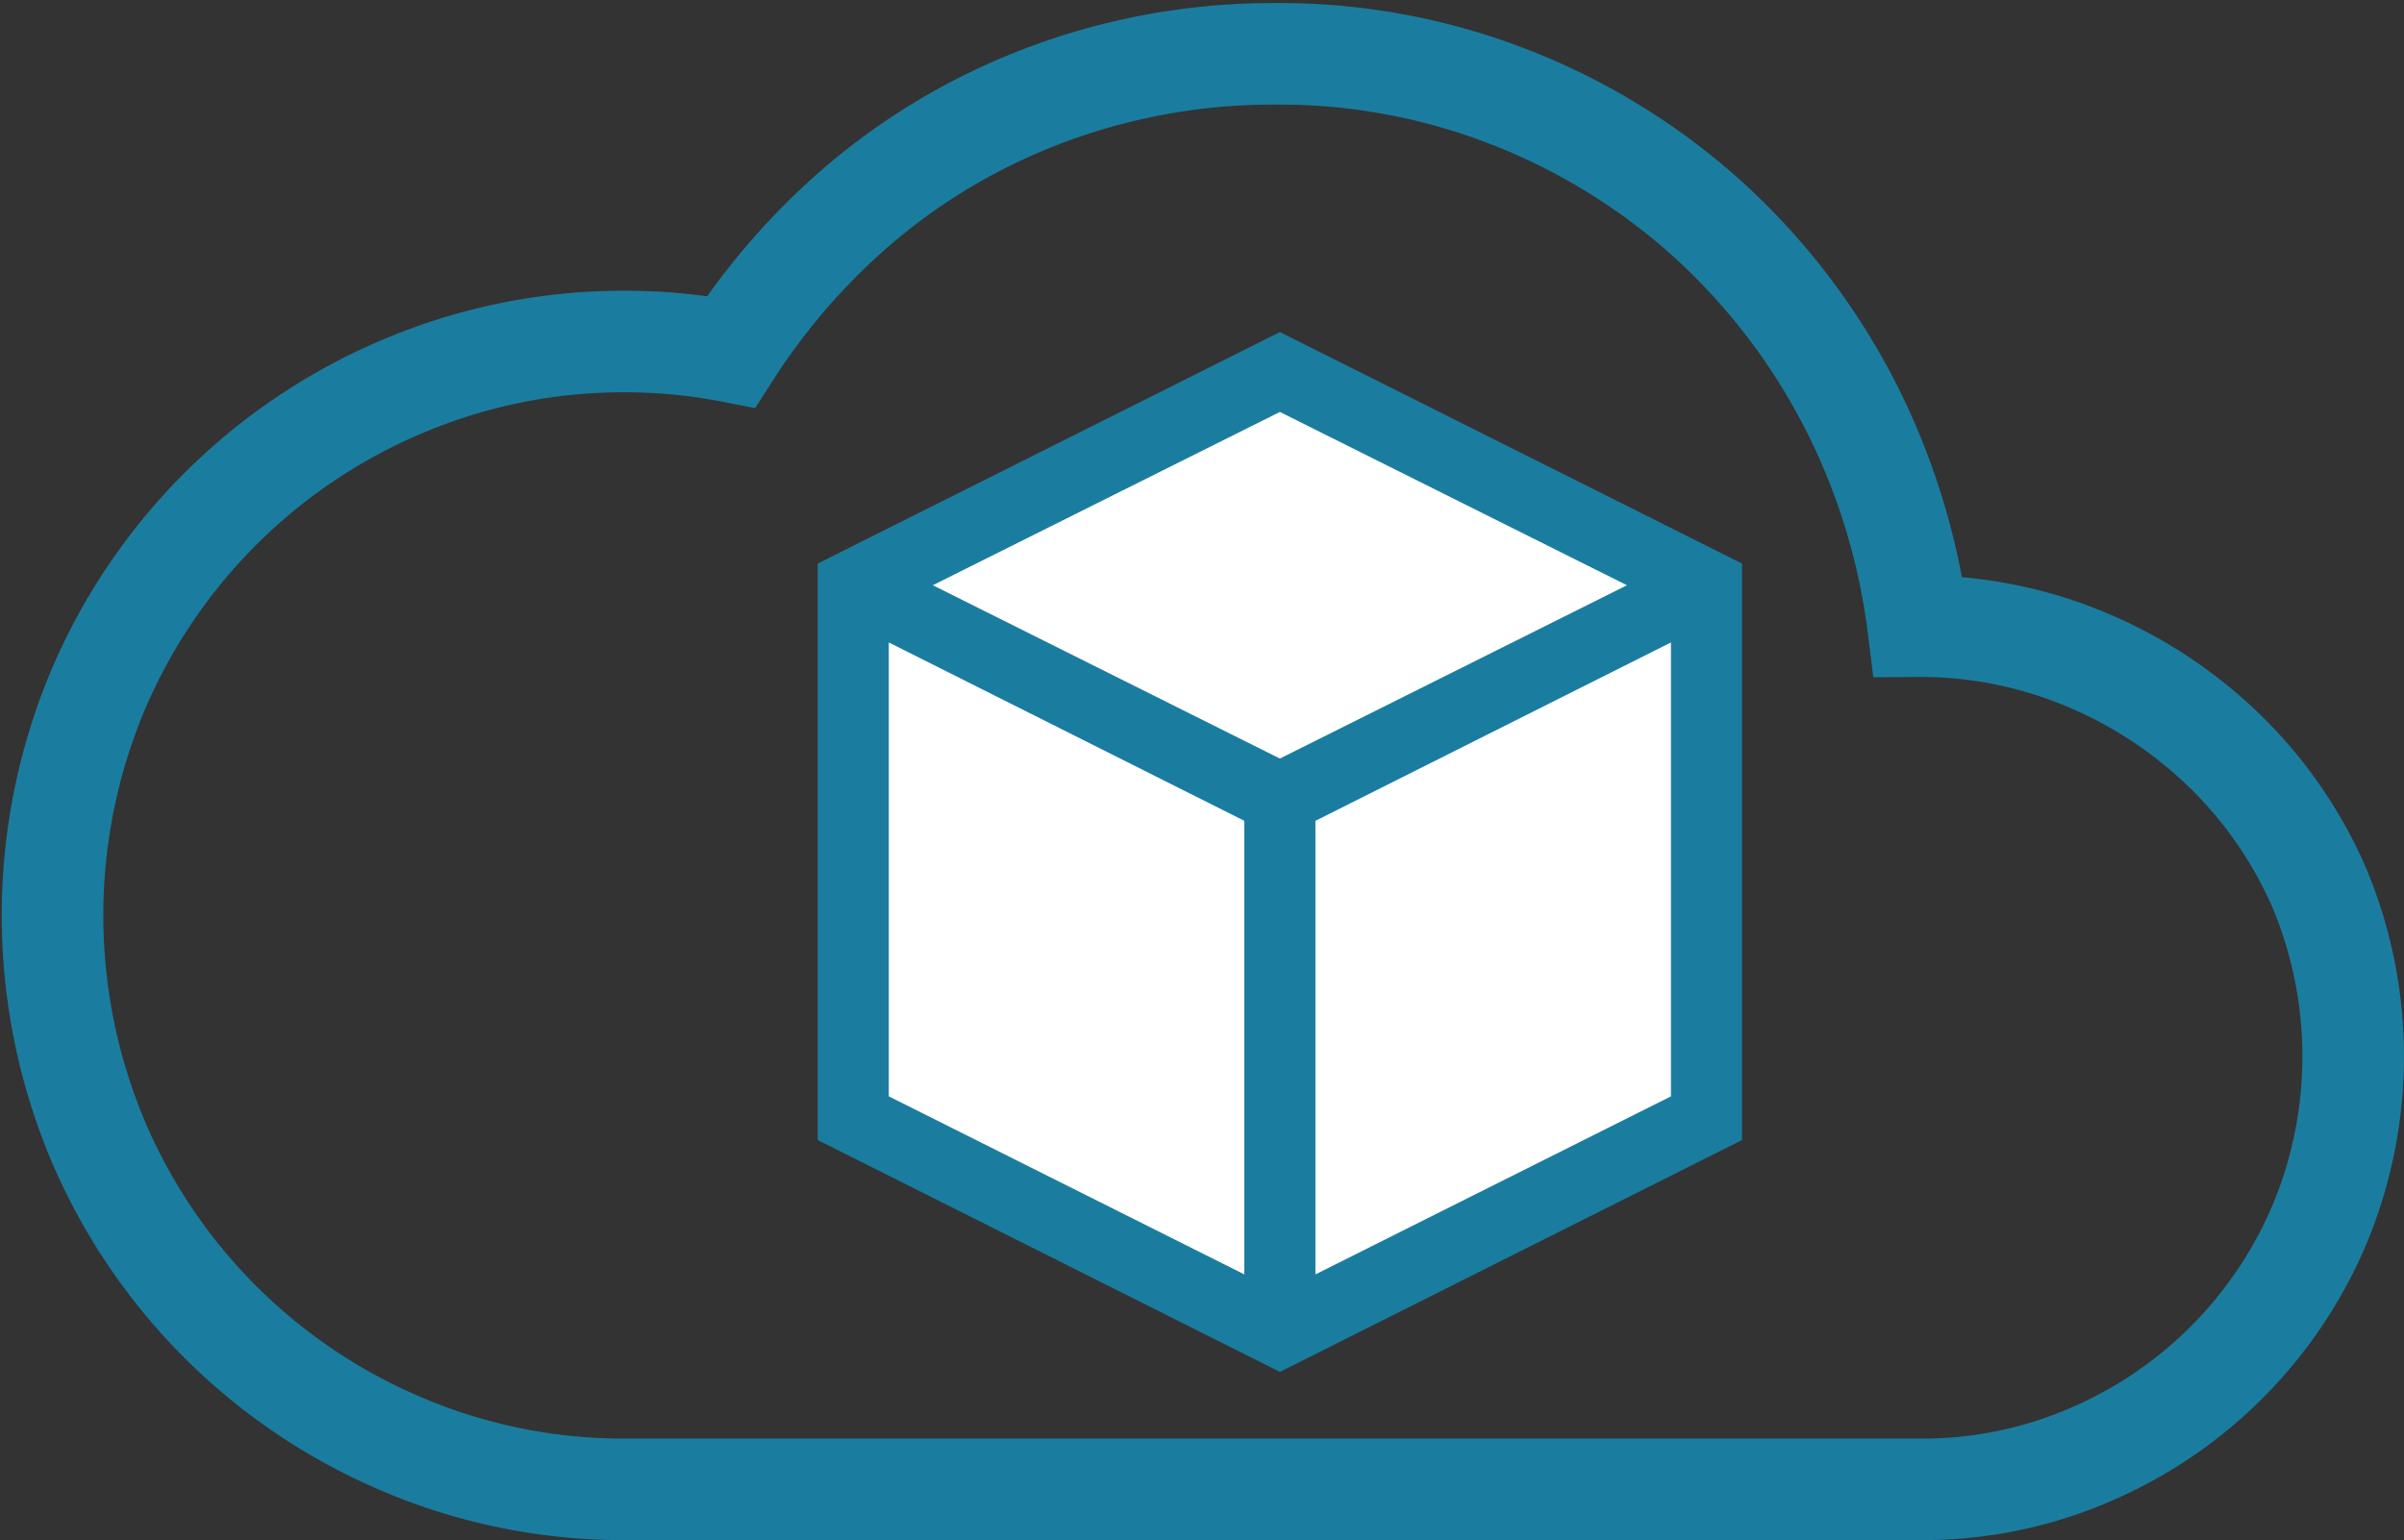 <svg id="Layer_1" data-name="Layer 1" xmlns="http://www.w3.org/2000/svg" viewBox="0 0 71 45.5"><rect x="0" y="0" width="71" height="45.5" fill="#333333" stroke="none"/><title>MMA</title><polygon points="51.45 16.65 51.45 33.68 37.8 40.53 24.15 33.68 24.15 16.65 37.8 9.81 51.45 16.65" style="fill:#1a7d9f"/><polygon points="26.25 32.39 36.75 37.65 36.75 24.25 26.25 18.98 26.25 32.39" style="fill:#fff"/><polygon points="37.8 12.17 27.55 17.29 37.8 22.41 48.05 17.29 37.8 12.17" style="fill:#fff"/><polygon points="49.35 32.39 49.35 18.98 38.85 24.25 38.85 37.65 49.35 32.39" style="fill:#fff"/><path d="M231.41,203.09a12.63,12.63,0,0,1,5,1,13.1,13.1,0,0,1,4.08,2.71,12.7,12.7,0,0,1,2.76,4,12.89,12.89,0,0,1,0,10,12.85,12.85,0,0,1-6.81,6.79,12.43,12.43,0,0,1-4.95,1H193.26a16.66,16.66,0,0,1-6.62-1.33,16.92,16.92,0,0,1-9-9,17.18,17.18,0,0,1,0-13.25,16.92,16.92,0,0,1,9-9,16.67,16.67,0,0,1,6.62-1.33,16.37,16.37,0,0,1,3.09.3,19.88,19.88,0,0,1,3.07-3.7,18.46,18.46,0,0,1,3.8-2.77,18.82,18.82,0,0,1,4.38-1.73,19.11,19.11,0,0,1,4.78-.6,18.72,18.72,0,0,1,7,1.29,19.05,19.05,0,0,1,5.79,3.57,19.31,19.31,0,0,1,4.17,5.4A19.75,19.75,0,0,1,231.41,203.09Z" transform="translate(-174.76 -184.59)" style="fill:none;stroke:#1a7d9f;stroke-miterlimit:10;stroke-width:3px"/></svg>